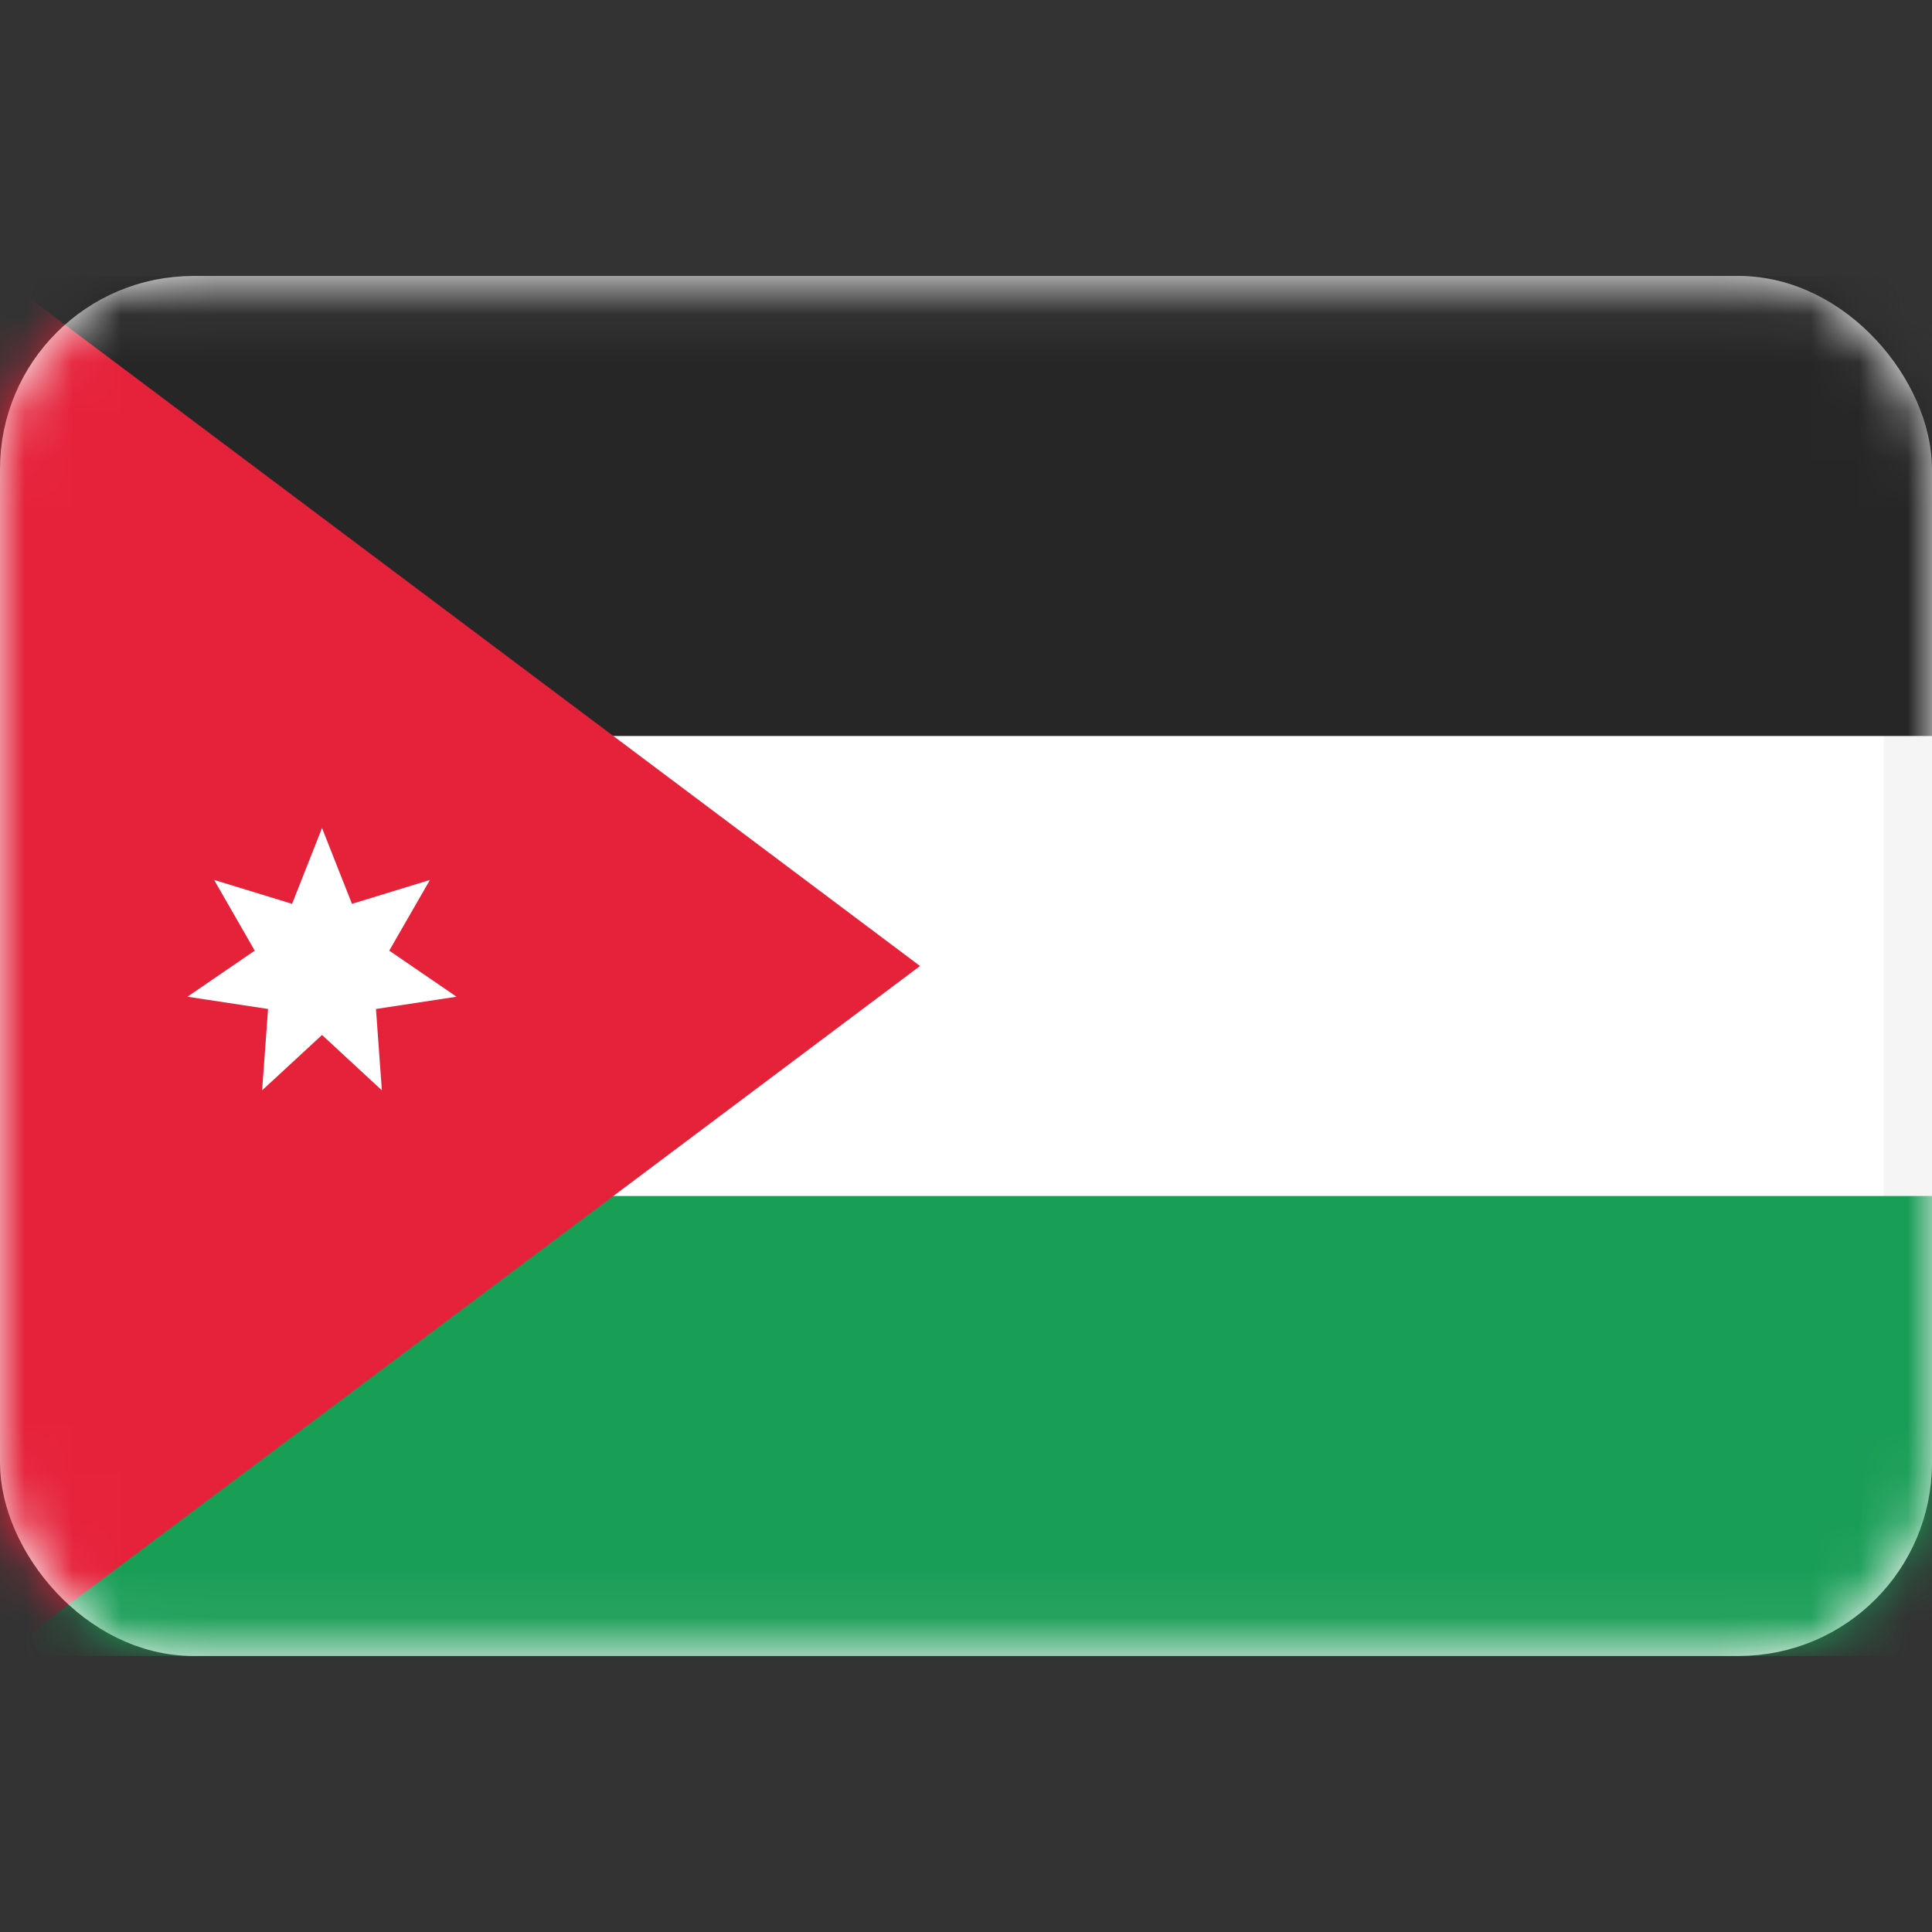 <svg width="40" height="40" viewBox="0 0 40 40" fill="none" xmlns="http://www.w3.org/2000/svg">
<rect x="0" y="0" width="40" height="40" fill="#333333" stroke="none"/>
<rect x="0.5" y="6.214" width="39" height="27.571" rx="3.5" fill="white" stroke="#F5F5F5"/>
<mask id="mask0_76_835" style="mask-type:luminance" maskUnits="userSpaceOnUse" x="0" y="5" width="40" height="30">
<rect x="0.5" y="6.214" width="39" height="27.571" rx="3.5" fill="white" stroke="white"/>
</mask>
<g mask="url(#mask0_76_835)">
<path fill-rule="evenodd" clip-rule="evenodd" d="M0 34.285H40V24.762H0V34.285Z" fill="#199E56"/>
<path fill-rule="evenodd" clip-rule="evenodd" d="M0 15.238H40V5.714H0V15.238Z" fill="#262626"/>
<path fill-rule="evenodd" clip-rule="evenodd" d="M0 5.714L19.048 20L0 34.285V5.714Z" fill="#E6223A"/>
<path fill-rule="evenodd" clip-rule="evenodd" d="M6.667 21.428L5.427 22.574L5.55 20.89L3.881 20.636L5.274 19.682L4.433 18.218L6.047 18.713L6.667 17.143L7.287 18.713L8.901 18.218L8.059 19.682L9.452 20.636L7.784 20.89L7.906 22.574L6.667 21.428Z" fill="white"/>
</g>
</svg>
